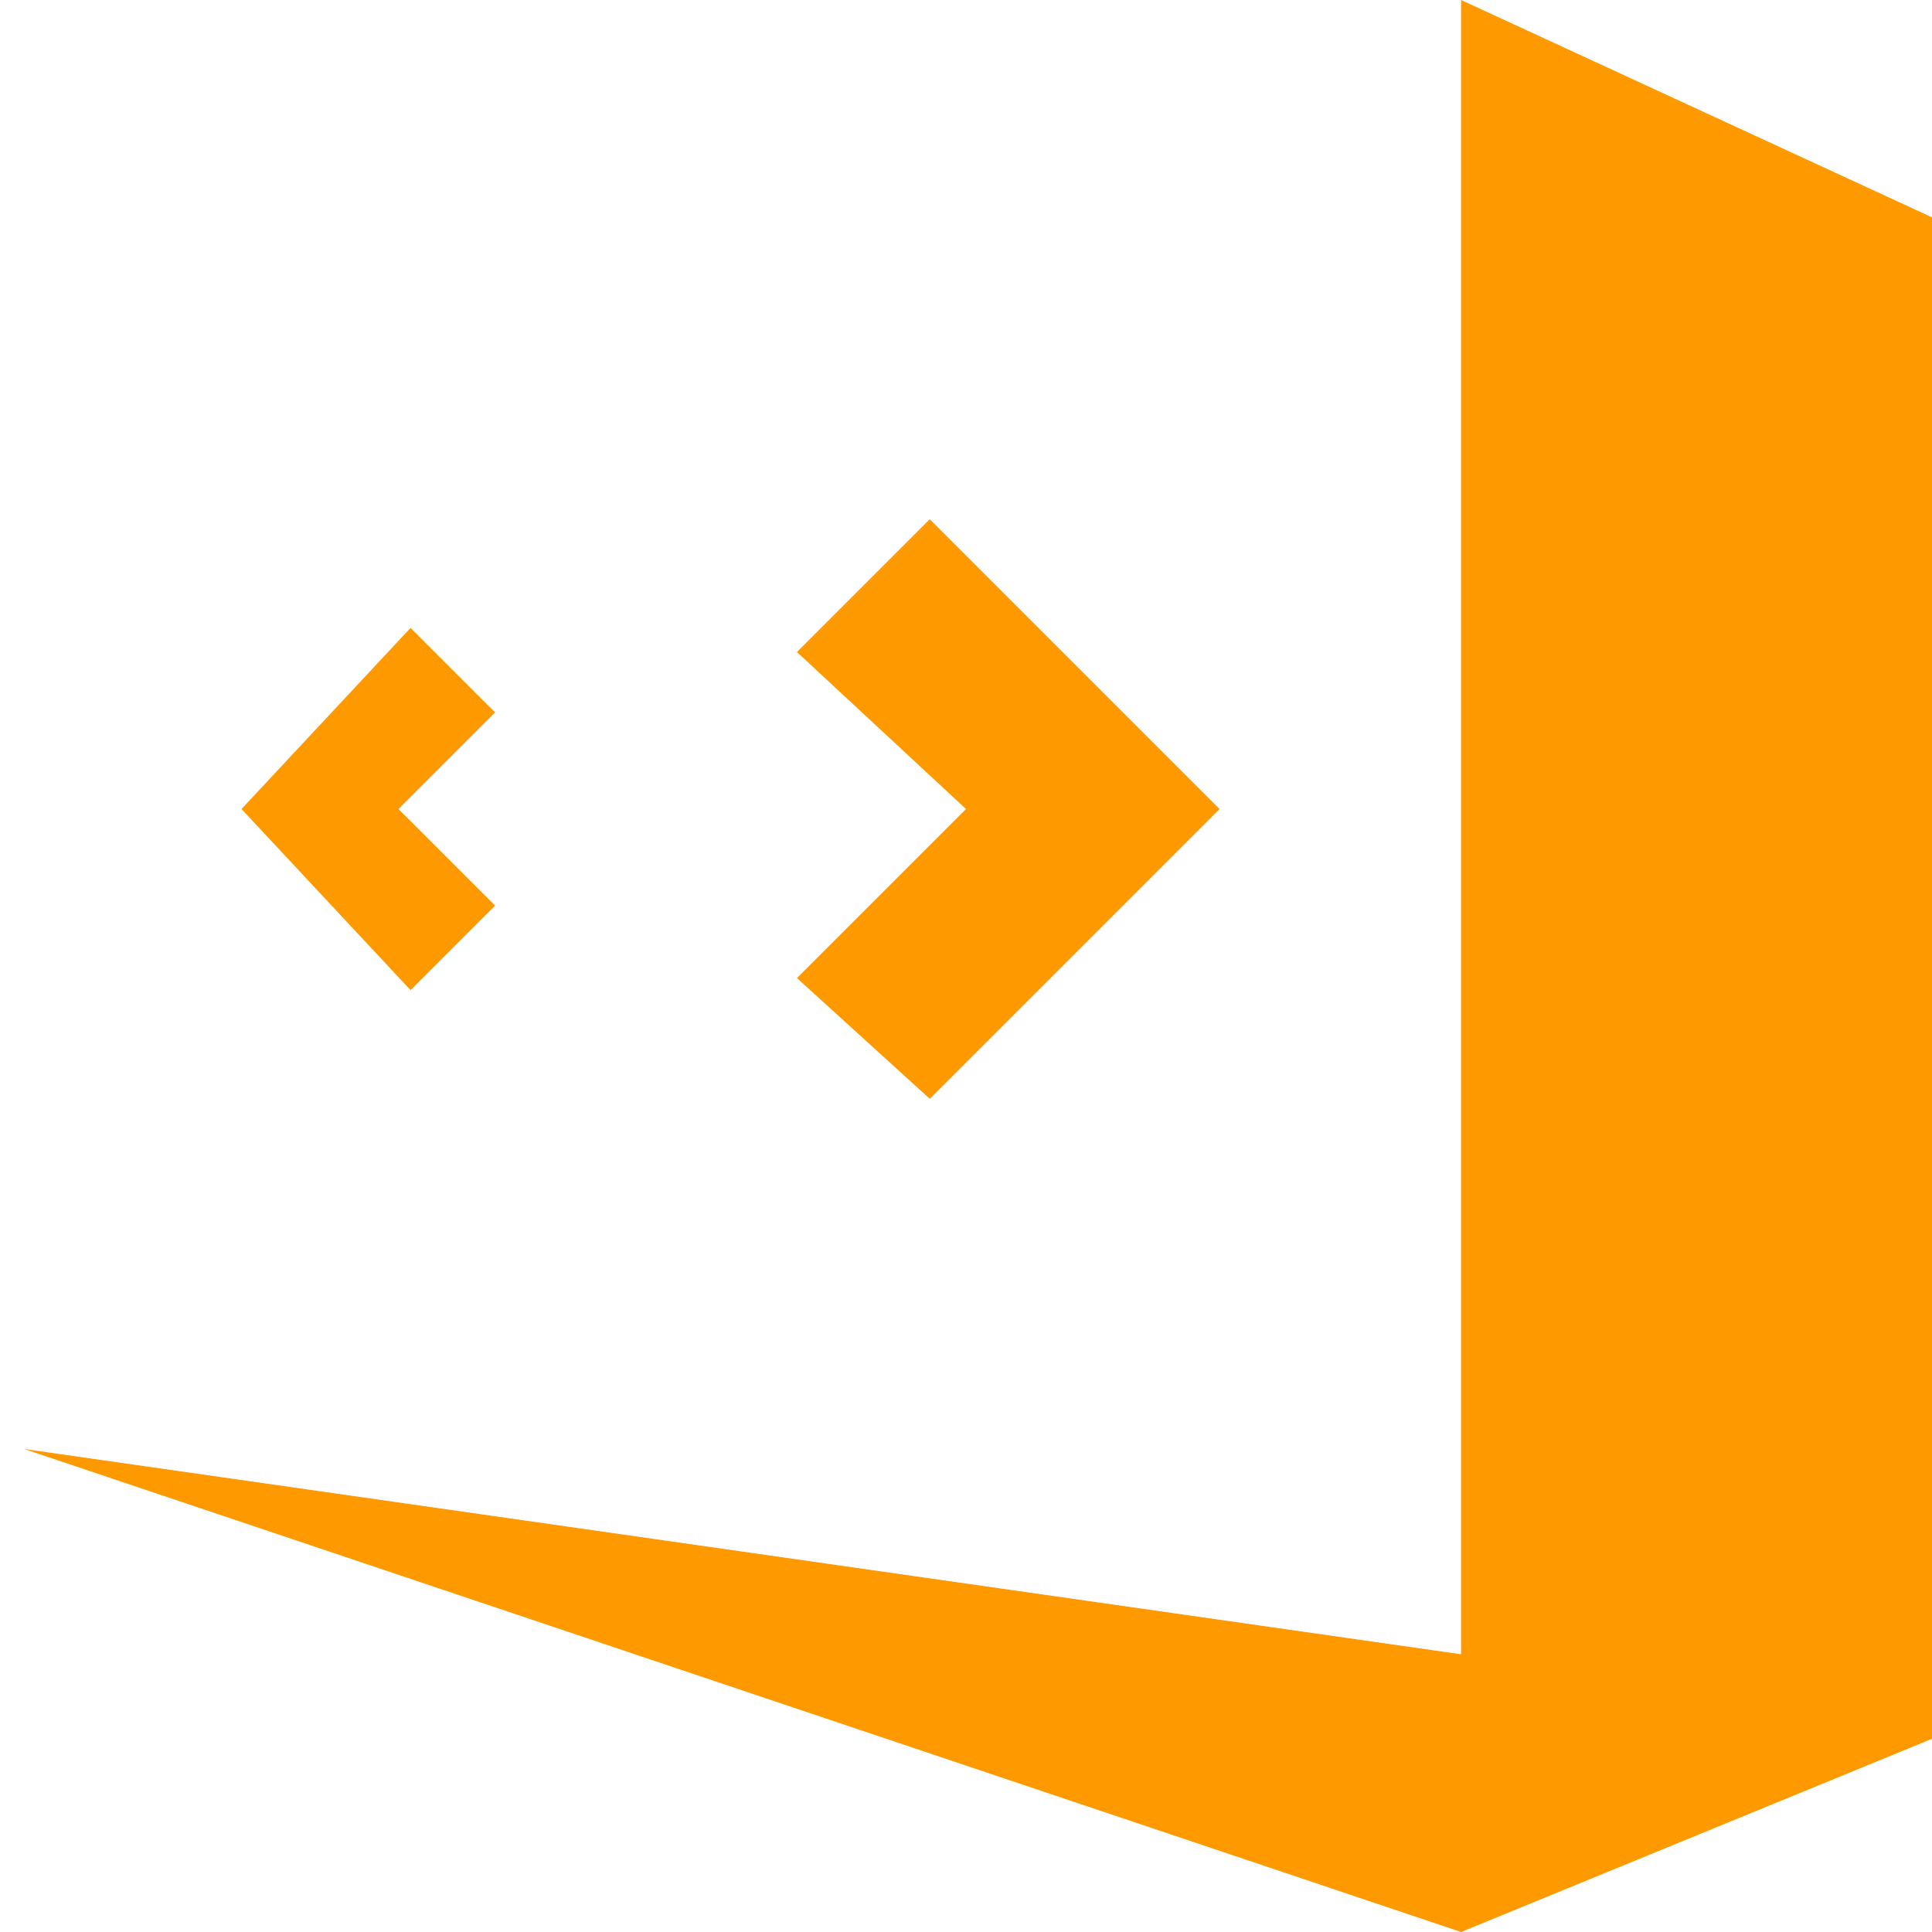 <?xml version="1.0" encoding="utf-8"?>
<!-- Generator: Adobe Illustrator 22.0.1, SVG Export Plug-In . SVG Version: 6.00 Build 0)  -->
<svg version="1.1" id="Calque_1" xmlns="http://www.w3.org/2000/svg" xmlns:xlink="http://www.w3.org/1999/xlink" x="0px" y="0px"
	 viewBox="0 0 16 16" style="enable-background:new 0 0 16 16;" xml:space="preserve">
<style type="text/css">
	.st0{fill:#FF9900;}
</style>
<g>
	<polygon class="st0" points="16,1.8 16,14.4 12.1,16 0.2,12 12.1,13.7 12.1,0 	"/>
	<polygon class="st0" points="6.6,5.4 7.7,4.3 10.1,6.7 7.7,9.1 6.6,8.1 8,6.7 	"/>
	<polygon class="st0" points="3.3,6.7 4.1,5.9 3.4,5.2 2,6.7 3.4,8.2 4.1,7.5 	"/>
</g>
</svg>
